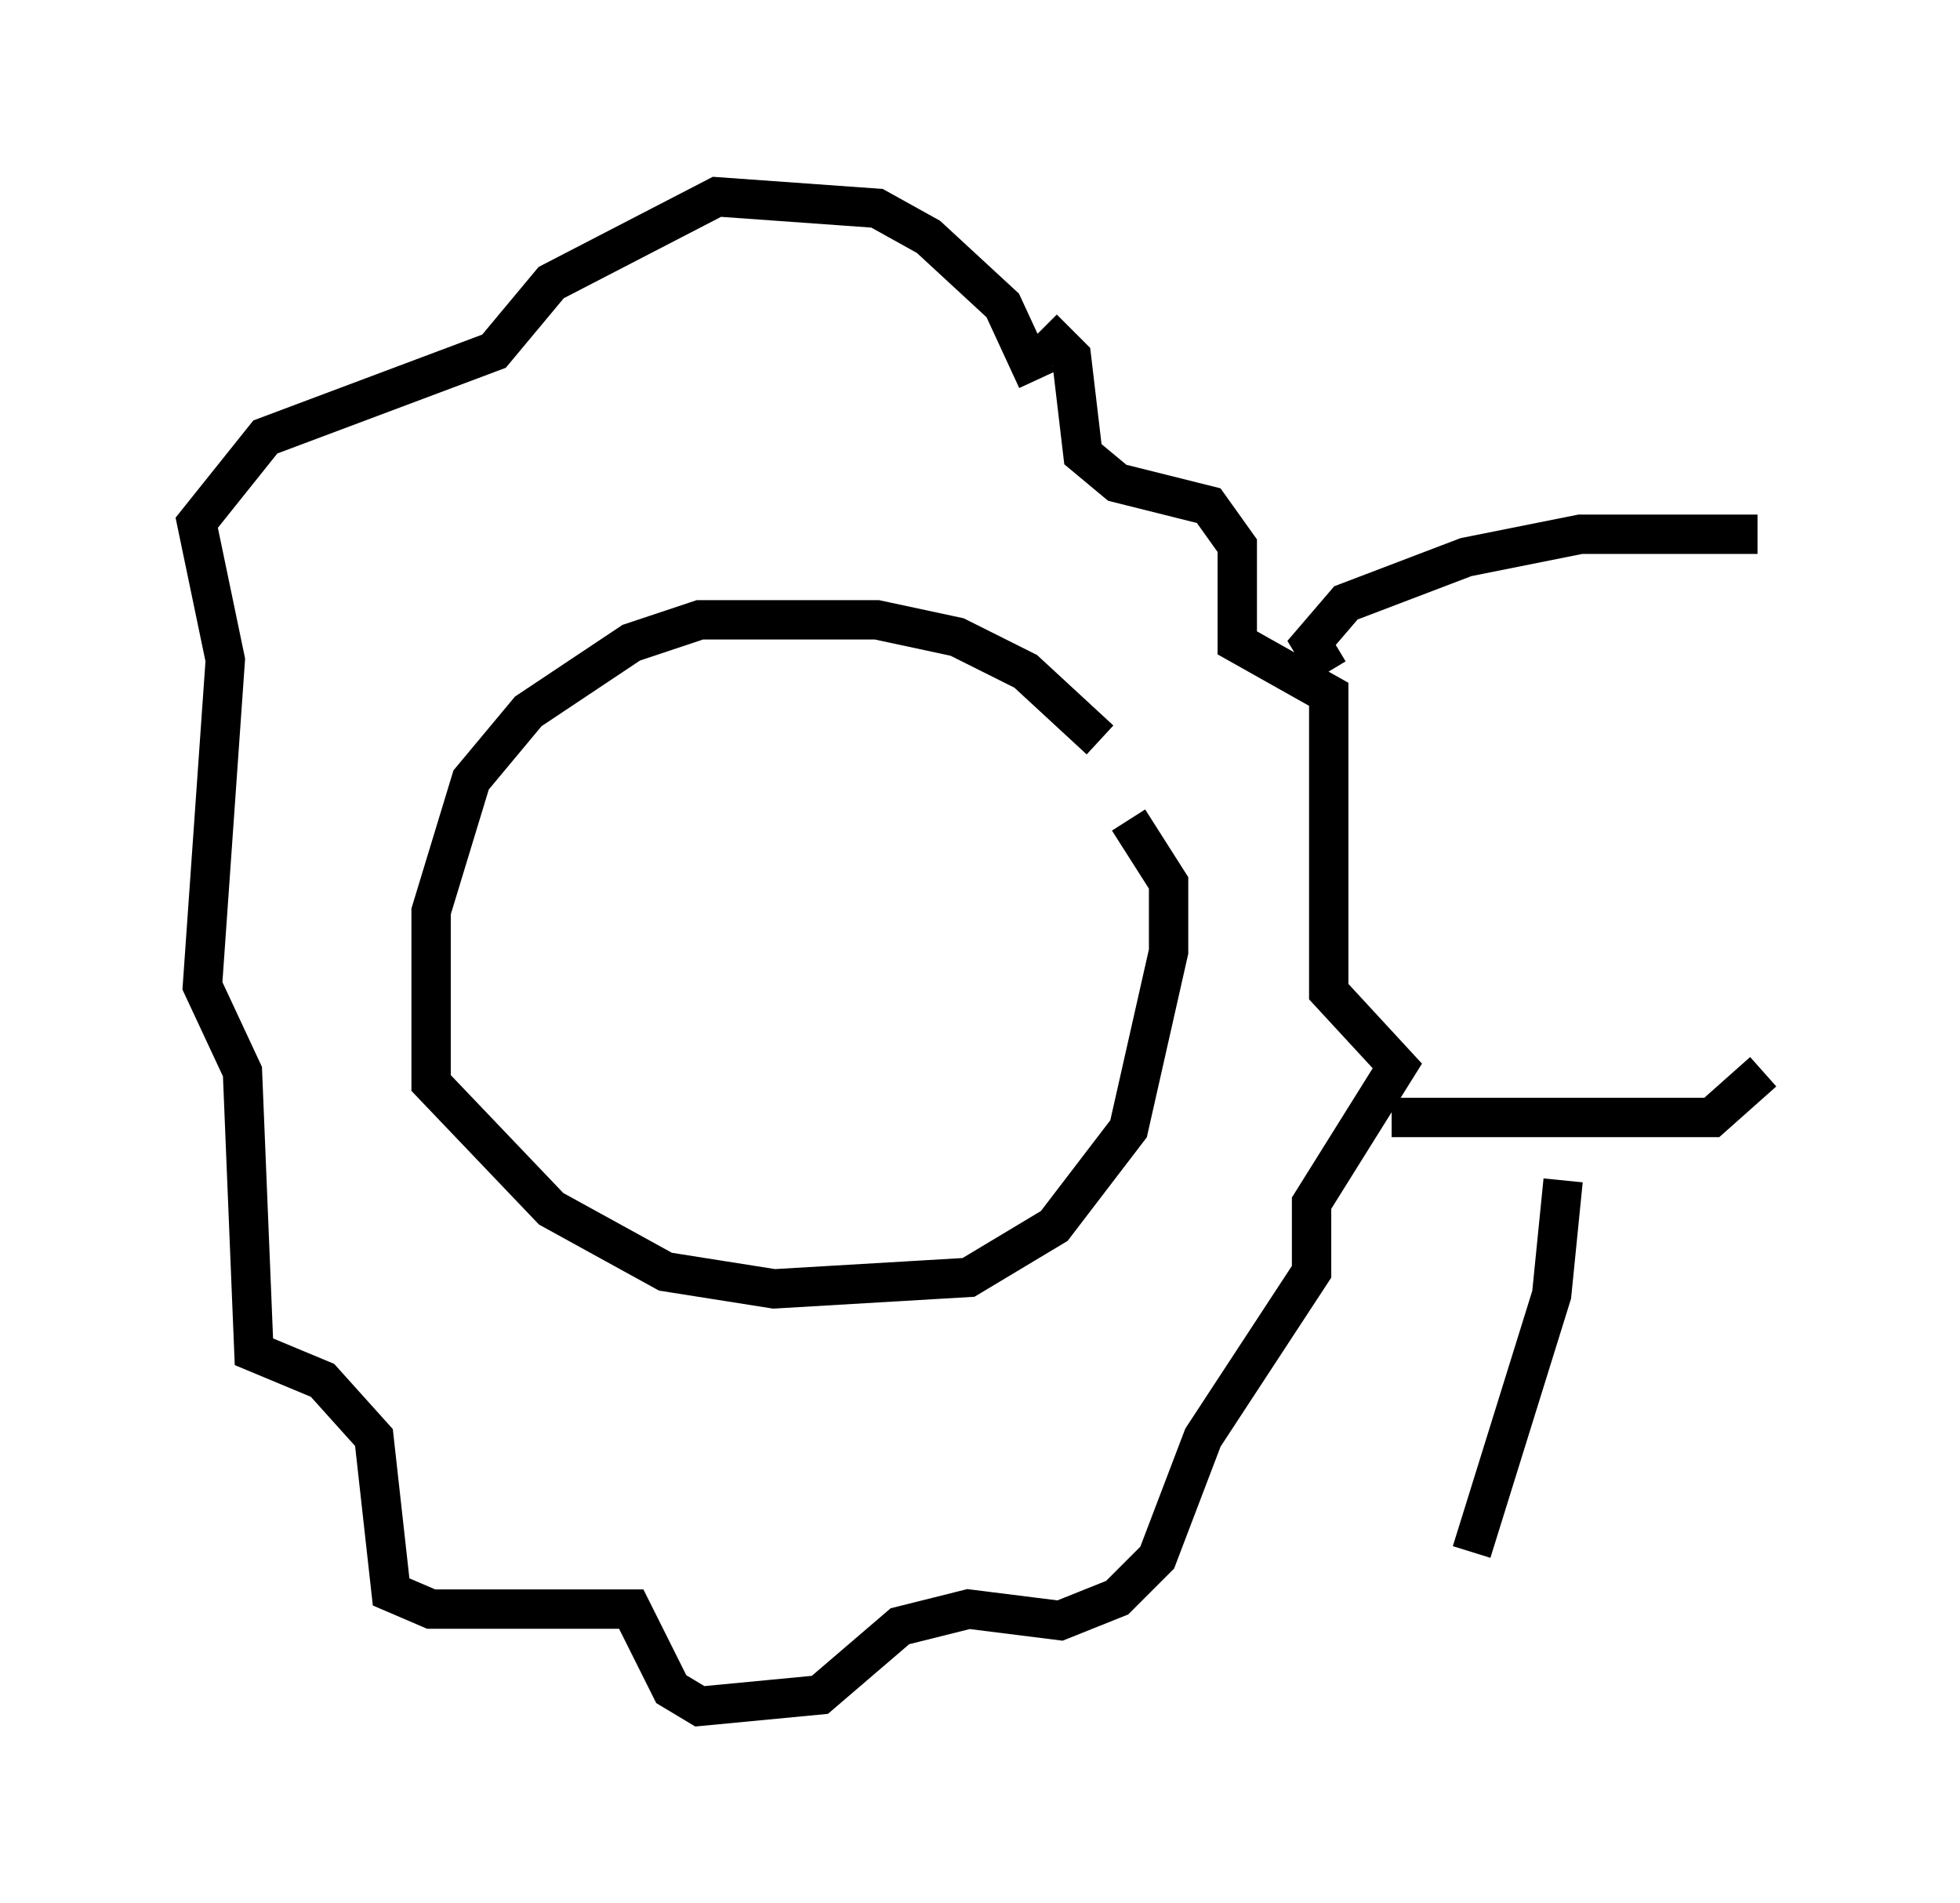 <?xml version="1.0" encoding="utf-8" ?>
<svg baseProfile="full" height="48.346" version="1.1" width="49.799" xmlns="http://www.w3.org/2000/svg" xmlns:ev="http://www.w3.org/2001/xml-events" xmlns:xlink="http://www.w3.org/1999/xlink"><defs /><rect fill="white" height="48.346" width="49.799" x="0" y="0" /><path d="M28.24, 19.67 m-0.291, -0.872 l-1.888, -1.743 -1.743, -0.872 l-2.034, -0.436 -4.503, 0.0 l-1.743, 0.581 -2.615, 1.743 l-1.453, 1.743 -1.017, 3.341 l0.0, 4.358 3.05, 3.196 l2.905, 1.598 2.76, 0.436 l4.939, -0.291 2.179, -1.307 l1.888, -2.469 1.017, -4.503 l0.0, -1.743 -1.017, -1.598 m-2.324, -11.184 l-0.872, -1.888 -1.888, -1.743 l-1.307, -0.726 -4.067, -0.291 l-4.212, 2.179 -1.453, 1.743 l-5.81, 2.179 -1.743, 2.179 l0.726, 3.486 -0.581, 8.279 l1.017, 2.179 0.291, 7.117 l1.743, 0.726 1.307, 1.453 l0.436, 3.922 1.017, 0.436 l5.084, 0.0 1.017, 2.034 l0.726, 0.436 3.05, -0.291 l2.034, -1.743 1.743, -0.436 l2.324, 0.291 1.453, -0.581 l1.017, -1.017 1.162, -3.05 l2.76, -4.212 0.0, -1.743 l2.179, -3.486 -1.743, -1.888 l0.0, -7.553 -2.324, -1.307 l0.0, -2.469 -0.726, -1.017 l-2.324, -0.581 -0.872, -0.726 l-0.291, -2.469 -0.726, -0.726 m7.263, 8.715 l-0.436, -0.726 0.872, -1.017 l3.05, -1.162 2.905, -0.581 l4.503, 0.0 m-9.296, 14.816 l8.134, 0.0 1.307, -1.162 m-5.084, 2.76 l-0.291, 2.905 -2.034, 6.536 " fill="none" stroke="black" stroke-width="1" /></svg>